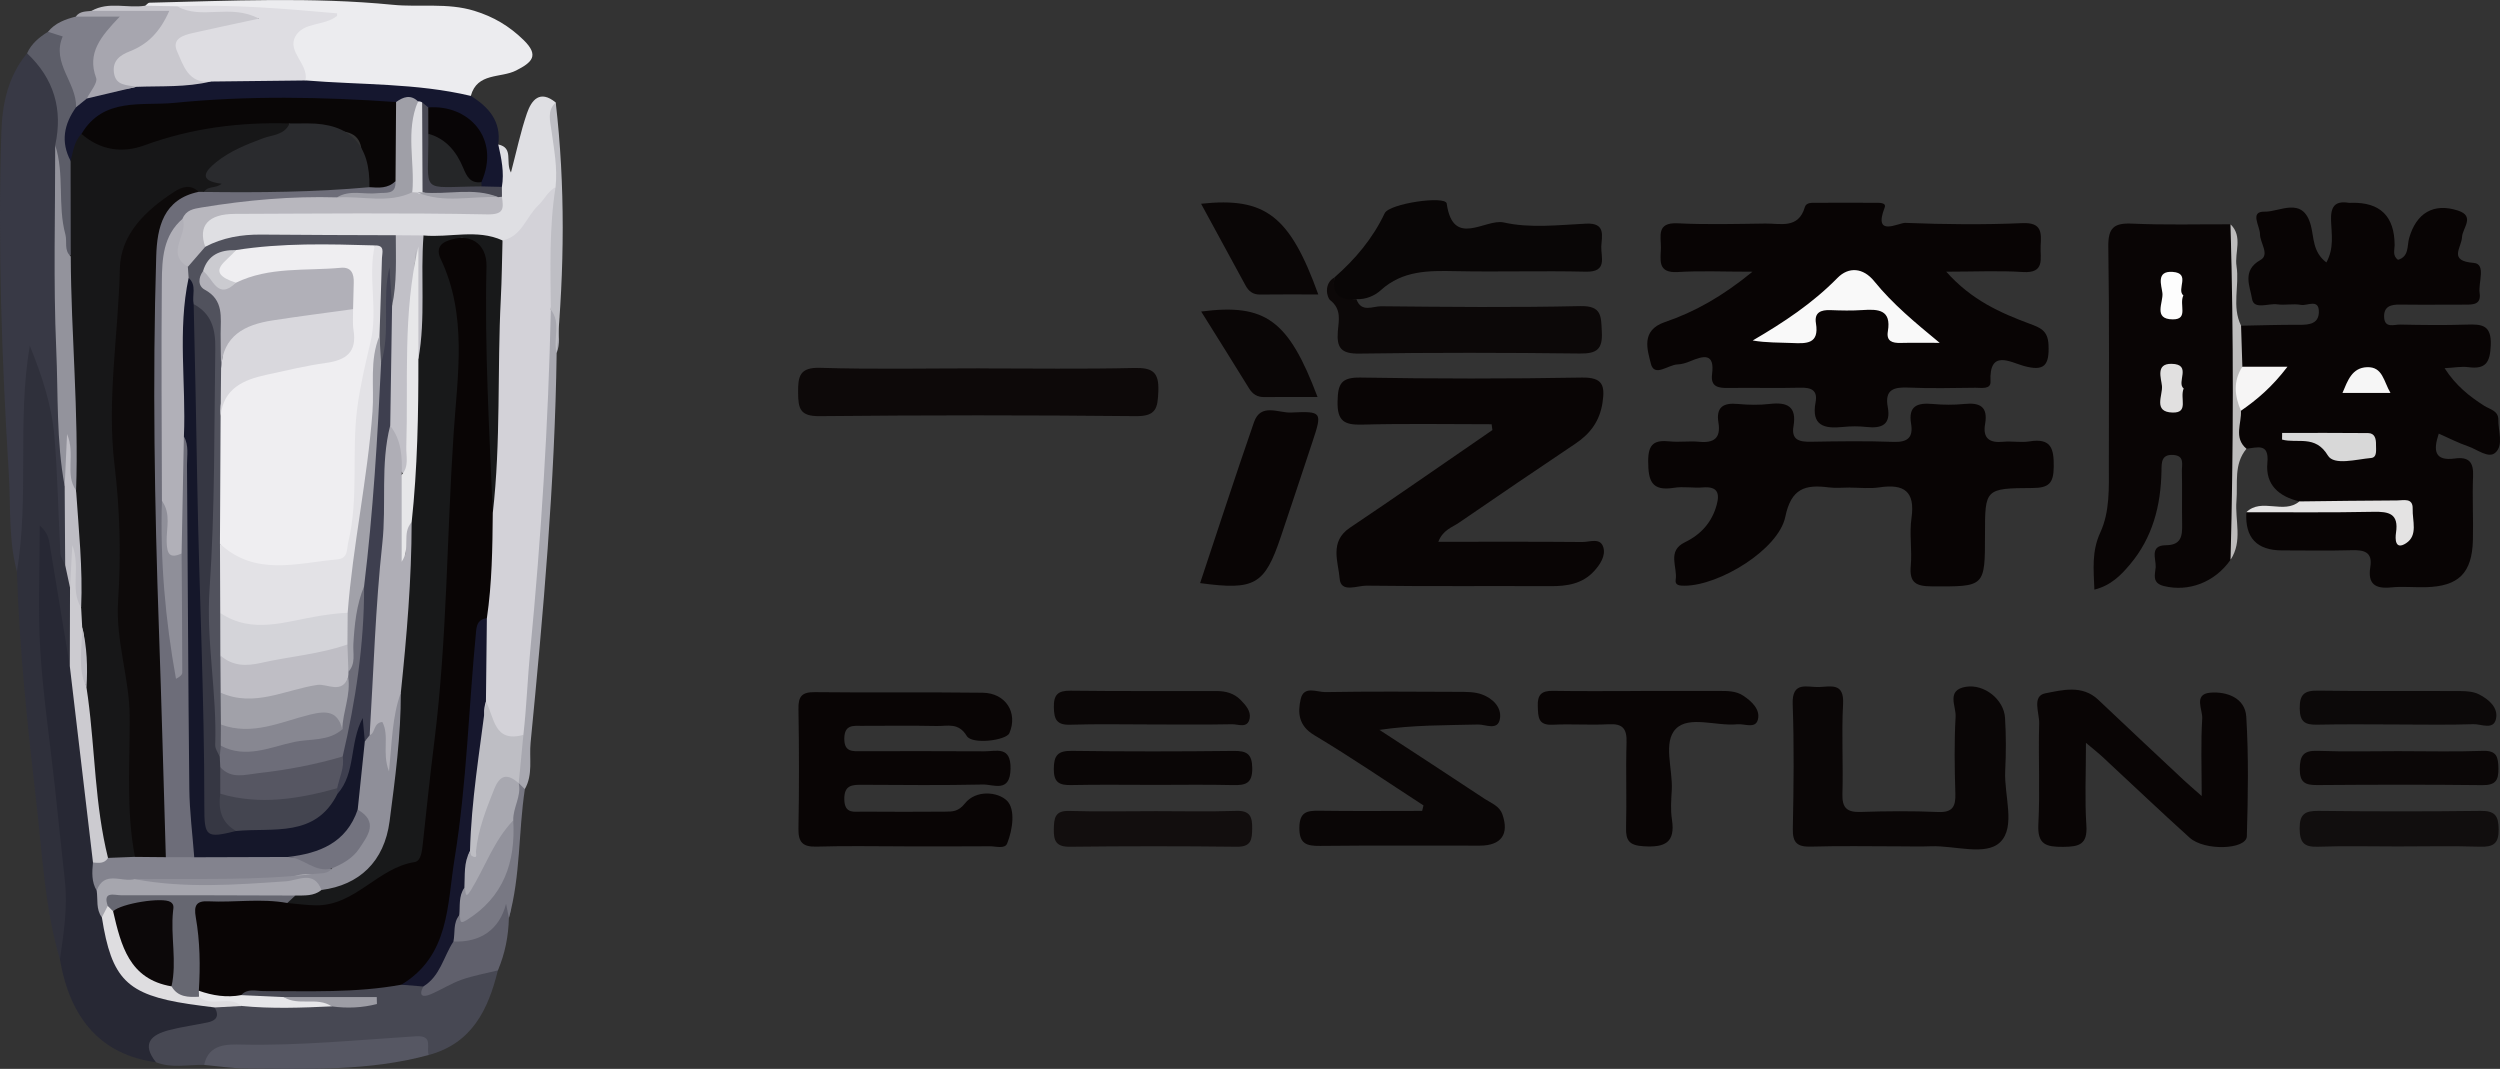 <?xml version="1.0" encoding="UTF-8"?><svg id="a" xmlns="http://www.w3.org/2000/svg" viewBox="0 0 939.32 401.61"><rect x="0" y="0" width="939.32" height="401.61" fill="#333333" stroke="none"/><defs><style>.b{fill:#dedde0;}.c{fill:#18191a;}.d{fill:#383945;}.e{fill:#bebec4;}.f{fill:#565662;}.g{fill:#878791;}.h{fill:#a8a8b0;}.i{fill:#d8d8d8;}.j{fill:#494954;}.k{fill:#0c0808;}.l{fill:#f6f6f6;}.m{fill:#080506;}.n{fill:#dedde2;}.o{fill:#15172f;}.p{fill:#9d9da5;}.q{fill:#bfbec5;}.r{fill:#e6e6e9;}.s{fill:#efeef1;}.t{fill:#e3e2e6;}.u{fill:#5c5d68;}.v{fill:#afaeb6;}.w{fill:#bebdc4;}.x{fill:#83838e;}.y{fill:#b8b7be;}.z{fill:#474853;}.aa{fill:#9f9fa7;}.ab{fill:#0a0606;}.ac{fill:#cbcbd0;}.ad{fill:#0c0809;}.ae{fill:#73737f;}.af{fill:#93939c;}.ag{fill:#d9d8dd;}.ah{fill:#444550;}.ai{fill:#15172a;}.aj{fill:#d3d2d8;}.ak{fill:#252628;}.al{fill:#16172d;}.am{fill:#2f303b;}.an{fill:#272834;}.ao{fill:#f6f5f5;}.ap{fill:#fdfdfd;}.aq{fill:#e4e3e3;}.ar{fill:#f9f9f9;}.as{fill:#787883;}.at{fill:#c1c0c7;}.au{fill:#bdbcbc;}.av{fill:#080404;}.aw{fill:#51525d;}.ax{fill:#dedee2;}.ay{fill:#2a2b2e;}.az{fill:#0d0a0a;}.ba{fill:#171718;}.bb{fill:#a7a6af;}.bc{fill:#090606;}.bd{fill:#0c0909;}.be{fill:#92929c;}.bf{fill:#0b0707;}.bg{fill:#110e0e;}.bh{fill:#ececef;}.bi{fill:#60606c;}.bj{fill:#c9c8ce;}.bk{fill:#dfdfe3;}.bl{fill:#e1e0e0;}.bm{fill:#090505;}.bn{fill:#3e3f4f;}.bo{fill:#120e0e;}.bp{fill:#cccbd0;}.bq{fill:#565763;}.br{fill:#a6a6ae;}.bs{fill:#d4d4d9;}.bt{fill:#7f7f8a;}.bu{fill:#a1a1a9;}.bv{fill:#363743;}.bw{fill:#8f8f99;}.bx{fill:#6d6d79;}.by{fill:#e7e7e9;}.bz{fill:#b1b0b8;}.ca{fill:#0d0909;}.cb{fill:#666771;}</style></defs><path class="av" d="M863.94,188.4c-7.64-1.86-12.82-6.17-12.02-14.53,.73-7.58-3.82-5.69-7.88-5.26-6.75-2.35-4.28-7.75-4.14-12.38,1.85-6.41,8.54-8.71,12.39-13.7-3.71-3.42-9.96-.48-12.1-5.89-1.17-4.99-1.98-9.93,1.84-14.26,7.32-.13,14.65-.39,21.97-.34,3.66,.03,7.16-.4,7.26-4.72,.12-5.28-4.36-2.32-6.69-2.76-2.9-.55-6.02,.2-8.96-.21-3.31-.47-8.82,2.2-9.47-2.11-.68-4.53-3.95-10.57,3.17-14.55,3.59-2.01-.15-6.38-.17-9.69-.02-3.09-4.02-8.61,1.75-8.47,5.69,.14,14.4-5.96,17.36,5.17,1.21,4.54,.64,9.98,5.84,13.91,2.96-5.37,1.92-10.7,1.75-15.68-.17-5.13,1.28-7.59,6.66-6.73,.33,.05,.67,.01,1,0q16.19-.4,16.23,15.92c0,1.82-.88,3.92,1.25,5.5,4.25-1.19,3.39-5.32,4.19-8.12,2.67-9.4,9.13-13.39,18.39-10.37,6.52,2.12,1.65,6.6,1.5,9.91-.19,4.11-5.35,8.97,4.41,9.75,4.72,.38,1.63,7.36,2.2,11.31,.67,4.59-2.81,4.36-5.88,4.36-8,0-16,.09-24-.02-3.42-.05-6.15,.63-6.01,4.66,.16,4.4,3.79,2.8,6.05,2.85,8.33,.18,16.67,.28,25,.01,5.62-.18,9.31,.06,9.02,7.69-.25,6.51-1.83,9.2-8.5,8.3-2.5-.34-5.12,.2-8.85,.39,4.22,6.55,9.29,10.55,14.86,14.11,2.12,1.36,5.38,1.84,5.33,5.26-.06,4.24,2.06,9.57-1.14,12.4-2.56,2.27-6.79-1.26-10.19-2.41-3.73-1.27-7.27-3.11-11.05-4.78-2.09,6.27-1.71,10.42,6.07,9.35,5.26-.72,7.05,1.4,6.82,6.64-.34,7.97,.14,15.97-.06,23.95-.31,12.5-5.36,17.46-17.75,17.77-4.33,.11-8.7-.36-12.99,.08-6.02,.61-8.84-1.33-7.81-7.66,.94-5.76-2.44-6.46-7.13-6.32-8.66,.25-17.33,.07-26,.07q-14.3,0-13.44-14.32c19.57-1.22,39.24-5.2,58.5,.41-1.19-3.61-5.56-2.23-9.11-2.59-9.79-.98-19.85,2.1-29.45-1.89Z"/><path class="av" d="M658.49,102.09c-11.08,0-19.6-.4-28.07,.12-7.9,.49-6.41-4.7-6.37-9.14,.04-4.35-1.74-9.56,6.28-9.17,10.97,.54,21.99,.23,32.99,.09,5.67-.07,12.38,2.11,14.81-6.17,.54-1.83,2.71-1.62,4.33-1.62,7.33-.04,14.66-.05,22,0,1.5,.01,4.43-.19,3.65,1.81-4.41,11.36,5.24,5.63,7.77,5.73,14.64,.58,29.34,.73,43.97,.1,7.43-.32,7.15,3.65,6.87,8.55-.26,4.61,1.88,10.39-6.74,9.82-8.84-.58-17.76-.13-28.73-.13,9.55,10.73,20.33,15.46,31.4,19.58,3.96,1.48,6.79,2.53,7.03,7.89,.34,7.7-1.5,10.15-9.45,7.9-4.95-1.4-12.93-6.28-12.34,5.91,.15,3.06-3.48,2.31-5.66,2.33-8.33,.08-16.68,.31-24.99-.06-5.59-.25-9.21,.61-7.95,7.35,1.22,6.55-2.2,8.09-7.95,7.45-2.96-.33-6.02-.31-8.99,0-7.01,.73-11.85-.53-10.19-9.28,.86-4.55-1.62-5.59-5.75-5.48-8.99,.23-18-.04-26.99,.1-3.8,.06-6.78-.37-6.15-5.22,1.05-8.03-3.18-6.92-8.17-4.84-1.52,.64-3.2,1.17-4.82,1.22-3.49,.11-8.74,4.98-10.02-.33-1.21-5.02-3.95-12.44,5.3-15.59,11.21-3.82,21.55-9.63,32.93-18.94Z"/><path class="bm" d="M838.08,210.33c-5.93,8.51-15.82,12.16-25.07,9.86-4.67-1.16-3.22-4.54-3.06-7.08,.19-3.07-2.43-8.2,3.84-8.25,5.88-.05,6.18-3.6,6.1-7.97-.12-6.65,.05-13.3-.09-19.95-.05-2.39,1.09-5.69-3.17-6-4.61-.33-4.45,2.91-4.5,5.96-.22,12.98-3.29,25.05-11.84,35.18-3.37,3.99-7.04,7.85-13.37,9.47-.3-7.57-1.05-14.38,2.21-21.45,3.67-7.97,3.22-16.88,3.22-25.54,0-27.27,.23-54.55-.2-81.81-.11-7.13,2.07-9.04,8.96-8.73,12.3,.56,24.65,.21,36.98,.25,.52,29.77,4.02,59.5,1.06,89.32-1.21,12.2,.9,24.54-1.05,36.75Z"/><path class="av" d="M695.13,183.18c-2.67,0-5.37,.29-8-.05-8.81-1.14-14.11,.28-16.35,11.07-2.55,12.3-24.76,25.81-37.79,25.87-1.85,0-3.74-.09-3.39-2.22,.79-4.77-3.41-10.79,3.49-14.12,5.99-2.89,10.12-7.47,11.91-14,1.24-4.5,.25-7.03-5.11-6.59-3.64,.3-7.41-.43-10.98,.15-8.45,1.36-9.62-2.73-9.64-10.02-.02-6.59,2.4-8.01,8.14-7.42,3.63,.37,7.36-.22,10.99,.14,5.56,.55,8.22-1.38,7.27-7.16-.97-5.87,1.82-7.57,7.28-7.05,3.97,.37,8.04,.45,11.99-.01,6.59-.76,10.2,.93,8.93,8.38-.9,5.24,2.31,5.91,6.6,5.83,10.33-.19,20.68-.33,31.01,.05,5.38,.2,7.42-1.76,6.57-6.85-1.12-6.69,2.39-7.91,8.04-7.4,3.97,.36,8.03,.4,11.99,0,5.9-.61,8.92,1.07,7.78,7.54-.93,5.29,1.57,7.19,6.75,6.67,3.3-.33,6.73,.38,9.98-.15,8.14-1.32,9.15,2.74,9.06,9.62-.08,6.11-1.83,7.87-7.95,7.9-17.88,.08-17.88,.36-17.88,17.39,0,19.9,0,19.66-19.9,19.57-5.91-.03-8.58-1.26-7.99-7.7,.55-5.94-.58-12.07,.27-17.94,1.46-10.11-2.8-12.96-12.09-11.56-3.59,.54-7.32,.09-10.99,.09Z"/><path class="bm" d="M560.42,159.4c-16.22,0-32.45-.29-48.66,.14-6.7,.18-9.35-1.33-9.2-8.66,.13-6.6,1.25-9.14,8.63-9.02,27.7,.47,55.42,.49,83.13,0,7.94-.14,8.75,2.98,7.79,9.43-1.02,6.81-4.52,11.59-10.06,15.32-14.67,9.86-29.31,19.76-43.87,29.78-2.58,1.78-6.03,2.69-7.77,7.18,18.43,0,36.29-.08,54.15,.08,2.7,.02,6.72-1.74,7.84,1.94,.98,3.19-1.15,6.47-3.44,8.98-4.41,4.84-10.22,5.7-16.45,5.67-23.04-.1-46.08,.11-69.11-.19-3.43-.04-9.61,2.85-10.05-2.62-.51-6.29-3.95-13.92,3.84-19.14,16.34-10.96,32.48-22.22,48.7-33.36,1.62-1.11,3.23-2.23,4.85-3.35-.1-.73-.2-1.46-.3-2.19Z"/><path class="bm" d="M339.86,318c-11,0-22.01-.24-33.01,.1-5.27,.16-6.95-1.64-6.85-6.83,.27-14.97,.25-29.95,0-44.93-.08-4.72,1.3-6.34,6.2-6.28,21,.25,42.01-.05,63.02,.22,8.7,.11,13.3,7.55,10.04,15.17-1.19,2.77-14.04,4.39-16.02,1.08-3.09-5.17-7.26-3.67-11.24-3.75-9.33-.19-18.67-.07-28.01-.06-3.32,0-6.68-.57-6.76,4.71-.08,5.28,3.19,4.82,6.57,4.82,15.34,0,30.68-.07,46.01,.04,4.52,.03,10.03-2.16,9.88,6.57-.17,9.17-6.35,5.83-10.39,5.91-15,.33-30.01,.17-45.01,.1-3.94-.02-7.18-.09-7.06,5.53,.11,5.5,3.7,4.53,6.86,4.56,10.34,.07,20.67,.09,31.01,0,2.79-.02,4.98,.03,7.45-3.09,4.12-5.2,12.41-4.41,15.81-1,3.19,3.2,2.18,10.77,.05,16.06-.86,2.15-4.28,1.02-6.53,1.04-10.67,.09-21.34,.04-32.01,.04Z"/><path class="ab" d="M713.48,318c-10.99,0-21.98-.23-32.96,.1-5.12,.15-7.02-1.3-6.91-6.68,.32-15.62,.51-31.26-.05-46.86-.32-8.85,5.53-6.25,9.93-6.42,4.37-.17,9.44-1.72,9.01,6.28-.62,11.27,.09,22.6-.25,33.89-.16,5.33,1.77,6.93,6.92,6.76,9.65-.32,19.32-.4,28.96,.02,5.55,.24,6.7-2.04,6.55-6.97-.29-9.63-.45-19.3,.1-28.9,.22-3.81-3.64-9.95,3.84-11.17,6.92-1.13,14.3,4.74,14.73,11.68,.41,6.62,.39,13.3,.06,19.93-.46,9.18,4.06,21.01-1.9,26.78-5.43,5.27-17.12,1.18-26.04,1.53-3.99,.16-7.99,.03-11.99,.03Z"/><path class="bm" d="M783.75,279.1c0,11.83-.47,21.47,.16,31.04,.47,7.12-2.65,8.01-8.7,8.05-6.37,.04-9.74-.79-9.34-8.46,.65-12.61-.06-25.29,.31-37.93,.11-3.9-2.83-10.32,2.33-11.31,6.36-1.22,13.86-3.28,19.88,2.44,10.63,10.09,21.34,20.09,32.03,30.11,1.66,1.56,3.4,3.03,6.82,6.05,0-10.92-.37-20.05,.2-29.13,.2-3.27-3.38-9.16,3.02-9.7,6.19-.52,13.1,1.96,13.53,9.04,.91,14.92,.65,29.94,.21,44.91-.15,5.01-15.85,5.63-21.49,.54-11.13-10.04-21.98-20.38-32.96-30.58-1.39-1.29-2.9-2.45-6-5.06Z"/><path class="ab" d="M534.83,302.61c-13.65-8.85-27.09-18.04-41.03-26.39-5.95-3.56-6.26-8.42-5.09-13.57,1.17-5.17,6.13-2.56,9.28-2.61,16.65-.28,33.31-.17,49.97-.09,2.97,.01,6.15-.03,8.86,.97,3.92,1.43,7.35,4.69,6.78,8.92-.66,4.93-5.43,2.31-8.24,2.38-12.15,.31-24.31,.13-37.06,2.02,13.21,8.64,26.45,17.23,39.6,25.96,2.41,1.6,5.45,2.56,6.58,5.75,2.63,7.45-.38,11.77-8.47,11.78-19.99,.04-39.98-.12-59.96,.1-5.21,.06-7.94-.78-7.84-6.96,.09-5.82,2.88-6.32,7.48-6.26,12.88,.19,25.77,.06,38.65,.06,.17-.69,.34-1.39,.51-2.08Z"/><path class="d" d="M6.36,214.76c-3.2-11.98-2.3-24.36-3.04-36.52C.7,135.43-.86,92.57,.51,49.66c.34-10.76,2.53-21.03,9.66-29.64,8.3,2.99,15.54,15.63,14.2,25.49-.49,3.63-1.01,7.22-.94,10.9-.76,39.31,1.17,78.56,2.04,117.83,.06,2.69,.36,5.31,1.25,7.86,.43,9.92,2.52,19.92-1.29,29.65-6.95,1.02-5.12-4.71-5.34-7.79-.58-8.29-1.87-16.59-1.95-24.82-.14-14.47-2.94-28.38-6.53-41.98-.03,17.72,.24,35.74-.14,53.75-.17,8.18,.16,16.68-5.1,23.86Z"/><path class="an" d="M58.6,399.11c-20.04-2.7-32.19-15.72-36.07-38.64-.72-34.82-6.46-69.21-9.17-103.86-1.14-14.59-2.02-29.14-1.8-43.76,.03-1.99-.09-4,.09-5.98,.36-3.88-.41-9.83,3.86-10.25,4.63-.46,4.53,5.32,5.27,9.23,2.73,14.59,6.7,28.96,7.92,43.82,4.3,11.45,2.64,23.66,4.21,35.47,1.65,12.45,3.08,24.98,4.41,37.49,.27,3.72-.24,7.52,1.02,11.16,.86,3.45,.85,7.08,2.06,10.47,2.84,13.34,6.77,25.91,22.6,29.1,5.81,1.17,11.72,1.82,17.39,3.66,4.13,3.24,3.22,6.17-.81,8.5-3.2,1.85-6.88,2.63-10.49,2.99-6.6,.66-10.1,4.01-10.49,10.61Z"/><path class="bh" d="M54.58,2.16c.53-.4,1.04-1.13,1.58-1.14,30.48-.72,61.01-2.21,91.42,.78,10.19,1,20.47-.85,30.62,2.26,7.25,2.22,13.14,5.73,18.5,10.95,6.04,5.89,3.19,8.43-2.79,11.48-5.78,2.94-14.62,.68-17.02,9.56-.96,.99-2.19,1.85-3.48,1.59-19.16-3.83-39.01-.96-58.03-6.03-2.08-1.29-3.05-3.42-4.07-5.51-6.01-12.37-3.45-17.07,10.32-19.24-18.38-.18-36.88-2.96-55.52-1.72-4.01-.36-8.38,.66-11.53-2.98Z"/><path class="ca" d="M368.23,138.42c19.32,0,38.65,.29,57.96-.16,6.87-.16,9.32,1.55,9.03,8.74-.25,6.22-.69,9.44-8.43,9.36-39.64-.41-79.29-.39-118.93,0-7.29,.07-7.94-2.89-7.99-8.77-.06-6.22,.53-9.63,8.4-9.39,19.97,.61,39.97,.2,59.96,.2Z"/><path class="z" d="M58.6,399.11c-5.55-7.01-1.8-10.35,5.01-12.09,4.74-1.21,9.61-1.88,14.41-2.87,3.31-.68,4.49-2.48,2.62-5.63,2.84-3.47,6.63-2.79,10.35-2.36,10.62,.21,21.25,.04,31.85,.09,2.8-.02,5.62,.03,8.44-.02-8.62,.01-17.25,0-25.89,0-5.01-.66-10.41,1.62-14.99-2.07,2.44-6.22,8.07-4.75,12.69-4.88,15.27-.42,30.58,.62,45.76-1.85,2.74-.02,5.48,.13,8.11,1.01,2.91,2.64,5.79,1.87,8.87,.11,5.69-3.26,12.35-4.14,18.09-7.49,4.15-2.41,4.1,.53,3.14,3.53-3.6,14.71-9.69,27.4-25.97,31.8-3.54-3.79-7.97-3.7-12.77-3.53-18.26,.64-36.44,2.99-54.77,2.31-5.97-.22-11.94,.97-16.87,4.95-6.04-.17-12.18,1.37-18.09-1.02Z"/><path class="am" d="M26.23,250.3c-2.51-15.18-5.05-30.36-7.52-45.54-.38-2.31-.71-4.56-3.78-7.32,0,16.28-.73,31.54,.19,46.7,1.05,17.11,3.61,34.13,5.47,51.2,1.29,11.81,2.45,23.64,3.77,35.45,1.12,10.01-.42,19.84-1.84,29.69-5.66-19.16-6.58-39.05-8.84-58.71-3.33-28.92-6.4-57.87-7.33-87,4.68-28.06,.04-56.68,4.84-84.89,4.56,11.21,8.28,22.47,9.26,34.25,1.22,14.54,1.44,29.15,2.24,43.73,.08,1.51,1.16,2.97,1.77,4.46,3.01,2.48,3.24,6.23,4.38,9.57-.29,9.53,3.38,19.43-2.63,28.43Z"/><path class="bc" d="M501.37,104.26c7.83-6.85,14.4-14.63,18.89-24.13,1.75-3.7,22.87-6.72,23.31-3.66,2.39,16.92,14.52,5.55,21.46,7.12,9.83,2.23,20.57,.95,30.88,.44,7.5-.37,5.93,4.55,5.74,8.52-.19,4.02,2.52,9.73-5.84,9.53-16.33-.39-32.68,.14-49.02-.2-10.09-.21-19.78-.27-27.96,7.14-2.3,2.09-5.64,3.56-9.18,3.38-9.18,1.99-9.53,1.65-8.28-8.14Z"/><path class="k" d="M501.37,104.26c-.96,6.48,2.18,8.82,8.28,8.14,1.79,5.19,6.2,2.64,9.26,2.67,24.94,.25,49.89,.5,74.82-.06,8.17-.18,7.82,3.8,8.12,9.63,.35,6.64-1.89,8.27-8.32,8.19-27.6-.34-55.21-.38-82.8,.03-6.8,.1-8.56-2.09-8.07-8.38,.3-3.92,1.53-8.23-2.88-11.7-1.27-1-2.47-6.28,1.59-8.51Z"/><path class="bm" d="M616.48,259.61c9.66,0,19.33-.01,28.99,0,3.33,0,6.74-.13,9.65,1.86,3.13,2.13,6.29,5.1,5.39,8.83-.89,3.68-5.08,1.55-7.78,1.83-7.86,.8-18.07-3.35-23.05,1.7-4.96,5.03-1.1,15.18-1.55,23.08-.21,3.65-.5,7.39,.06,10.96,1.37,8.81-2.7,10.58-10.62,10.1-5.41-.33-6.75-2.1-6.61-7.08,.28-10.64-.15-21.29,.18-31.92,.16-5.16-1.41-7.15-6.75-6.85-6.98,.39-14-.18-20.98,.18-5.59,.29-5.46-2.94-5.62-6.92-.18-4.35,1.39-5.89,5.71-5.81,10.99,.19,21.99,.06,32.99,.06Z"/><path class="bk" d="M187.21,54.28c5.9,1.25,2.56,6.59,4.77,10.55,2.08-7.89,3.6-15.21,6-22.24,1.72-5.01,4.86-8.97,10.82-4.08-1.53,10.21,2.38,20.22,1.05,30.42-5.52,9.5-9.5,20.51-22.35,22.9-9.54-1.54-19.15-.41-28.72-.7-3.55-.09-7.09,.17-10.64,.02-23.78,.51-47.65-1.81-71.29,2.56-4.48-5.85-3.63-10.18,2.72-13.94,3.92-2.32,8.27-2.15,12.58-2.21,27.87-.38,55.75-.05,83.62-.26,3.36-.03,7.45,1.68,9.87-2.48,.37-1.58,.45-3.19,.48-4.81,.92-5.21-2.42-10.71,1.1-15.74Z"/><path class="bm" d="M450.91,219.1c6.75-20.26,13.3-40.43,20.25-60.47,2.55-7.34,9.23-3.4,13.91-3.63,11.73-.56,11.76-.17,8.11,10.85-3.98,11.98-7.93,23.97-11.97,35.93-6.05,17.94-9.74,20.1-30.29,17.31Z"/><path class="o" d="M187.21,54.28c1.19,5.25,2.3,10.52,1.36,15.95-2.11,2.13-4.52,2.31-7.13,1.08-.81-.62-1.32-1.44-1.55-2.43,1.12-18.9-.99-22.09-17.71-26.68-1.31-.39-2.57-.93-3.83-1.47-.87-.29-1.72-.61-2.58-.89-3.42-1.06-6.53,.83-9.82,1.02-9.68,.85-19.25-.86-28.83-1.12-23.91-.65-47.77,1.14-71.53,4-4.87,.59-8.57,3.39-11.78,6.91-3.36,2.79-3.29,8.22-7.78,10.13-6.89-7.11-2.92-13.96,.49-20.83,1.83-2.11,3.93-3.9,6.4-5.23,6.02-3,12.85-2.65,19.15-4.56,9.14-1.9,18.62,.82,27.69-2.13,11.74-.28,23.66-3.32,35.03,2.19,20.73,1.71,41.69,.95,62.12,5.82,6.77,4.2,11.47,9.57,10.31,18.23Z"/><path class="bo" d="M433.62,304.77c10.3,0,20.6,.24,30.89-.1,5.24-.17,6.04,2.34,5.97,6.64-.07,4.06-.28,6.9-5.75,6.84-20.92-.25-41.86-.24-62.78,0-5.17,.06-6.09-2.26-6-6.61,.08-4.08,.35-7.02,5.78-6.85,10.62,.32,21.26,.09,31.89,.09Z"/><path class="bg" d="M900.84,318.04c-9.99,0-19.99-.25-29.96,.1-5.29,.19-6.79-1.65-6.84-6.82-.05-5.43,2-6.7,7.04-6.65,20.31,.23,40.62,.26,60.93,0,5.34-.07,6.75,1.76,6.81,6.87,.07,5.43-1.97,6.75-7.01,6.59-10.31-.32-20.64-.1-30.96-.09Z"/><path class="bf" d="M901.83,282.23c10.33,0,20.67,.27,30.98-.11,5.28-.2,5.83,2.23,5.92,6.54,.09,4.61-1.13,6.4-6.09,6.34-20.66-.24-41.32-.18-61.97-.03-4.44,.03-6.6-.86-6.58-6,.02-5.13,1.39-7.05,6.76-6.86,10.32,.38,20.65,.11,30.98,.11Z"/><path class="ab" d="M433.37,294.9c-10.29,0-20.59-.15-30.87,.07-4.46,.09-6.59-.93-6.56-6.02,.02-5.1,1.46-6.9,6.79-6.83,20.25,.28,40.5,.25,60.75,.02,4.98-.06,6.98,1.12,7.03,6.54,.05,5.75-2.57,6.41-7.26,6.3-9.95-.24-19.92-.07-29.88-.07Z"/><path class="ab" d="M451.28,76.55c24.21-2.59,33.35,4.51,44.04,34.09-7.52,0-14.69-.07-21.86,.03-2.7,.04-4.3-1.24-5.5-3.45-5.49-10.12-11.01-20.24-16.69-30.68Z"/><path class="bf" d="M432.99,272.2c-10.31,0-20.62-.23-30.91,.1-5.07,.16-6.03-2.05-6.12-6.49-.1-4.77,1.49-6.36,6.29-6.3,18.28,.23,36.57,.1,54.85,.13,3.42,0,6.59,.83,9.08,3.39,1.89,1.94,3.88,4.17,3.35,6.91-.76,3.89-4.32,2.13-6.61,2.18-9.97,.2-19.94,.09-29.92,.08Z"/><path class="bd" d="M901.49,272.21c-10.29,0-20.58-.16-30.87,.07-4.49,.1-6.48-1-6.55-6.01-.07-5.24,1.59-6.86,6.79-6.78,17.92,.26,35.84,.07,53.77,.17,2.28,.01,4.81,.22,6.78,1.22,3.65,1.84,7.29,4.95,6.42,9.15-.91,4.43-5.57,1.97-8.47,2.07-9.28,.32-18.58,.12-27.88,.12Z"/><path class="ab" d="M495.04,149.17c-6.9,0-13.48-.04-20.06,.02-2.6,.02-4.33-1.09-5.69-3.29-5.87-9.53-11.82-19-17.97-28.85,24.23-3.13,32.84,3.26,43.72,32.12Z"/><path class="bq" d="M76.69,400.13c1.72-8.04,8.79-7.76,14.2-7.65,21.89,.46,43.62-1.76,65.4-3.12,6.77-.42,3.7,4.39,4.81,7.03-22.55,6.15-45.64,5.23-68.65,5.07-5.25-.04-10.5-.87-15.75-1.34Z"/><path class="bj" d="M79.22,30.62c-9.24,2.26-18.69,1.64-28.07,2.01-4.25,1.32-8.06,.95-9.75-3.76-1.54-4.28,.39-7.73,3.88-10.27,4.49-3.26,9.78-5.49,13.38-10.87-8.04-2.52-17.07,2.17-24.26-3.65,6.44-3.66,13.51-.85,20.19-1.94,4.02,.08,8.05,.15,12.07,.23,7.84,2.17,15.86,.35,23.76,1.02,2.43,.21,6.09-1.28,6.69,2.41,.66,4.05-3.26,4.43-6.01,5.26-4.15,1.25-8.5,1.75-12.7,2.79-2.87,.71-6.46,.97-7.47,4.2-1.12,3.58,1.32,6.31,3.86,8.61,1.47,1.33,3.43,2.09,4.44,3.94Z"/><path class="h" d="M209.15,132.61c-.68,48.98-5.02,97.72-9.79,146.43-.57,5.83,.98,11.97-2.18,17.48-1.81-.45-2.95-1.66-3.74-3.27-2.35-6.32,1.32-12.46,.56-18.75,4.24-49.5,8.11-99.02,9.92-148.68,.12-3.32,.25-6.66,2.6-9.39,5.11-.35,3.16,3.62,3.26,5.85,.15,3.42,.76,6.96-.63,10.33Z"/><path class="bb" d="M34.39,4.09h29.21c-3.48,7.91-8.09,12.56-14.85,15.2-3.51,1.37-6.56,3.42-5.94,8.02,.68,5.06,4.94,4.51,8.34,5.32-6.18,1.46-12.35,2.92-18.53,4.38,.11-7.09-.57-14.31,1.84-21.11,1.19-3.35,3.49-6.3,7.27-7.44-4.5,.02-9.36,1.73-13.25-2.23,1.47-2.08,3.78-1.88,5.91-2.14Z"/><path class="u" d="M28.58,40.29c-4.53,6.34-5.86,13-2.04,20.18,5.5,11.58,4,23.35,.96,35.16-6.68,1.51-4.3-3.85-4.77-6.62-1.95-11.4-.05-23.04-1.98-34.46,2.93-13.48-.48-25.02-10.58-34.53,1.64-3.64,4.57-6.04,7.87-8.08,2.53-.74,7.05-1.6,6.77,.97-1.03,9.58,7.91,17.6,3.78,27.37Z"/><path class="bt" d="M28.58,40.29c.28-9.23-9.35-16.6-5.02-26.59-1.84-.58-3.68-1.16-5.53-1.75,2.69-3.34,6.48-4.69,10.45-5.72,4.81,0,9.61,0,16.53,0-7.2,7.53-12.35,13.68-8.9,23.01,.7,1.91-2.23,5.15-3.48,7.78-1.35,1.09-2.7,2.18-4.04,3.27Z"/><path class="bi" d="M187.07,364.6c-4.56,1.14-9.23,1.95-13.63,3.5-3.99,1.41-7.63,3.78-11.54,5.44-2.79,1.19-4.81,.95-2.88-2.88,2.73-6.49,5.26-13.1,11.25-17.51,6.87-2.9,14.82-4.33,17.38-13.03,.39-1.33,1.95-2.47,2.99-1.65,2.17,1.7,1.15,4.16,.57,6.37-.16,6.84-1.45,13.45-4.14,19.76Z"/><path class="as" d="M191.21,344.84c-.31-1.54-.63-3.07-1.07-5.28-2.44,9.69-9.64,14.63-19.78,14.19-2.27-3.44-2.3-6.7,.79-9.69,7.89-3.97,14.93-8.92,17.12-18.12,1.38-5.79,2.48-11.71,2.17-17.75,.42-4.49,1.19-8.88,3.34-12.92,.37-.34,.75-.67,1.13-1.01,.76,.75,1.53,1.5,2.29,2.25-2.43,16.05-1.59,32.51-5.98,48.32Z"/><path class="au" d="M838.08,210.33c1.1-42.02,1.17-84.05-.01-126.07,4.77,4.68,1.44,10.54,2.26,15.79,1.14,7.38-1.85,15.1,1.7,22.32,.16,5.14,.33,10.27,.49,15.41,.31,5.53,.3,11.05-.53,16.55,.27,4.82-2.81,10.12,2.06,14.28-4.84,5.86-3.2,12.88-3.75,19.58-.61,7.38,2.41,15.16-2.22,22.14Z"/><path class="e" d="M209.15,132.61c-1.4-5.33,1.76-11.27-2.19-16.25-5.27-15.58-5.11-30.96,1.78-46.07,.78-7.29-.6-14.38-1.59-21.55-.46-3.32-1.63-7.29,1.65-10.23,3.63,31.36,3.26,62.73,.35,94.1Z"/><path class="aq" d="M863.94,188.4c12.25-.14,24.5-.33,36.75-.37,2.37,0,5.96-1.12,5.82,3.17-.15,4.44,2.09,9.96-2.5,12.92-4.17,2.69-4.1-1.71-3.76-3.98,1.07-7.13-2.61-7.97-8.53-7.84-15.9,.33-31.81,.14-47.72,.16,5.78-5.58,14.03,.92,19.94-4.06Z"/><path class="i" d="M857.46,162.67c10.77,0,21.53-.07,32.3,.05,2.56,.03,3.01,2.2,2.97,4.3-.04,1.91,.55,4.85-1.85,5.06-5.57,.49-13.93,2.9-16.23-.93-4.74-7.9-11.46-4.41-17.22-5.99,0-.83,.02-1.67,.03-2.5Z"/><path class="ao" d="M841.99,154.33c-2.42-5.6-2.97-11.14,.53-16.55h16.95c-5.79,7.6-11.38,12.33-17.48,16.55Z"/><path class="l" d="M898.16,147.64h-18.03c1.96-4.62,3.56-9.47,9.23-9.68,5.92-.22,6.23,5.35,8.81,9.68Z"/><path class="ar" d="M728.78,128.82c-4.88,0-9.77-.09-14.64,.03-3.14,.08-5.45-.62-4.82-4.35,1.38-8.2-3.64-8.4-9.54-8-3.99,.27-8.01,.18-12.01,.02-3.6-.14-6.15,.87-5.47,4.94,1.3,7.83-3.55,7.66-8.94,7.42-4.84-.22-9.7-.05-14.82-.95,11.66-6.79,22.52-14,31.85-23.51,4.21-4.29,9.66-3.87,13.8,1.24,6.99,8.62,15.41,15.57,24.61,23.16Z"/><path class="ap" d="M820.36,110.99c-1.71,3.42,2.08,9.05-3.98,9.01-7.53-.05-3.49-6.44-3.9-9.9-.33-2.85-2.51-8.39,3.85-7.94,6.97,.49,1.29,6.61,4.02,8.84Z"/><path class="bl" d="M820.47,145.97c-1.55,3.6,2.07,9.19-4.16,9.04-7.44-.18-3.67-6.46-4-9.98-.28-2.95-2.46-8.43,3.6-8.33,7.84,.13,1.68,7.02,4.56,9.27Z"/><path class="af" d="M20.74,54.55c3.57,10.92,.84,22.56,3.83,33.57,.73,2.71-.62,5.94,2.03,8.22,1.61,1.36,2.54,3.2,2.61,5.18,.93,25.71,4.14,51.35,2.13,77.14-.13,1.66-.74,3.21-1.57,4.65-2.17,2.25-3.64,1.07-3.86-1.29-.46-5.11-.51-10.26,.12-15.85-1.56,5.66,1.29,11.48-1.73,16.49-3.17-17.02-2.41-34.32-3.17-51.46-1.12-25.51-.35-51.1-.39-76.65Z"/><path class="w" d="M24.3,182.66c.28-6.09,.55-12.18,.89-19.58,3.27,7.7-.93,15.09,3.41,21.23,6.09,14.13,6.83,28.61,2.89,43.39-2.71,1.79-3.55-.02-3.68-2.19-.33-5.53-.1-11.06-.15-15.76-1.25,2.95,1.55,7.51-1.34,11.11-.61-2.85-1.22-5.7-1.83-8.55-.06-9.88-.12-19.76-.19-29.64Z"/><path class="x" d="M36.33,334.63c-1.99-3.32-1.75-6.94-1.4-10.57,1.94-1.82,4.22-2.99,6.79-3.64,3.15-.79,6.36-.83,9.58-.87,3.9-.19,7.8-.1,11.7-.08,3.49-.28,6.98-.05,10.48-.05,11.44-.31,22.87-.3,34.31-.03,6.34,1.41,12.74,2.71,17.33,7.96-1.91,3.57-5.42,3.28-8.7,3.67-21.22,2.51-42.53,2.14-63.81,2.07-5.44,.21-10.99-.49-16.27,1.56Z"/><path class="bp" d="M40.59,322.36c-1.38,2.22-3.54,1.88-5.65,1.71-2.9-24.59-5.81-49.18-8.71-73.77,.03-9.82,.05-19.63,.08-29.45,.26-4.85,.52-9.69,.86-16.06,3.25,8.63-.99,16.62,3.32,23.5,2.55,2.12,2.72,5.09,2.95,8.05,.25,7.39-1.08,14.87,1.38,22.13,2.93,21.2,6.65,42.34,5.77,63.88Z"/><path class="br" d="M36.33,334.63c2.84-7.76,9.5-2.97,14.28-4.33,18.67,1.38,37.3,1.78,56.01-.25,4.87-.53,11.76-5.01,15.04,3.4-1.9,5.13-6.39,5.21-10.76,5.54-19.15,.04-38.32,.04-57.48,.08-3.55,0-7.32-.89-10.51,1.57-1.46,1.44-2.61,3.24-4.64,4.03-2.28-3.03-1.44-6.66-1.94-10.04Z"/><path class="b" d="M38.27,344.67c.74-1.42,1.47-2.84,2.21-4.26,1.55,.13,2.66,.95,3.48,2.21,4.2,11.07,7.23,23.08,21.16,26.41,3.32,2.03,7.04,2.92,10.8,3.71,4.63,2.56,11.89-2.2,14.77,5.24-3.34,.18-6.69,.36-10.03,.55-3.28-.43-6.56-.8-9.83-1.3-23.14-3.54-28.89-9.3-32.55-32.55Z"/><path class="n" d="M79.22,30.62c-8.42,.96-10.31-6.02-12.69-11.34-2.11-4.71,2.32-6.07,5.96-6.89,7.68-1.74,15.38-3.35,24.81-5.39-10.79-5.74-21.62,.56-30.65-4.61,20.08-.87,40.04,.85,60,2.62-.03,.4,.09,.89-.09,1.03-4.68,3.77-12.62,2.16-15.61,7.69-3.11,5.75,5.08,10.31,3.82,16.5-11.85,.13-23.71,.26-35.56,.4Z"/><path class="bm" d="M150.79,369.98c-17.14,3.14-34.45,2.38-51.73,2.4-2.88,0-6.04-1.15-8.46,1.52-6.08,2.52-11.78,2.07-16.98-2.21-3.67-9.27-1.38-19.1-2.62-28.61-.53-4.04,1.94-5.99,6.13-5.8,10.64,.47,21.32-.9,31.93,.85,11.65,.12,22.46-2.13,30.95-10.95,.69-.72,1.49-1.57,2.42-1.72,14.3-2.3,14.19-13.63,15.47-24.24,4.7-39.04,6.25-78.27,8.26-117.5,.92-17.93,.69-35.95,2.93-53.82,.64-5.08-.04-9.95-1.54-14.78-1.38-4.45-3.2-8.84-3.8-13.45-.63-4.87-3.69-11.74,5.08-12.15,14.99-.71,15.96-.9,16.93,9.91,.09,.99,.09,2,.05,3-1.17,29.97,1.18,59.86,2.04,89.78-.73,13.25,2.35,26.81-3.12,39.68-4.28,6.39-4.57,13.9-4.76,21.03-.74,27.9-4.4,55.47-8.4,83.01-.95,6.54-2.65,12.96-4.91,19.17-2.75,7.54-7.33,13.39-15.88,14.9Z"/><path class="al" d="M150.79,369.98c18.15-10.92,17.18-29.98,20-47.3,4.62-28.38,5.31-57.16,8.11-85.72,.27-2.71,1.19-4.4,4.03-4.68,5.6,10.01,2.5,20.65,2.25,31.08-2.15,18.52-4.47,37.02-6.1,55.6-1.77,4.72-1.22,9.82-2.25,14.66-1.4,3.41-.84,7.65-4.25,10.24-2.42,2.93-1.52,6.6-2.22,9.9-3.72,5.67-4.93,13.02-11.34,16.9-2.74-.22-5.48-.45-8.22-.68Z"/><path class="r" d="M74.71,372.25c5.16,1.83,10.43,2.65,15.89,1.65,5.33,.24,10.66,.49,15.99,.73,4.74,1.36,9.59,.3,14.38,.66,1.83,.14,4.09-.22,3.68,2.83-11.32,.53-22.65,.96-33.96-.16-4.64-4.17-11.27,.73-15.91-3.47-.6-.48-.81-.98-.63-1.49,.18-.51,.37-.77,.56-.77Z"/><path class="p" d="M124.65,378.13c-5.52-3.73-12.49,0-18.05-3.5,11.65,0,23.31,0,34.96,0,.02,.87,.04,1.74,.06,2.61-5.52,1.42-11.18,1.68-16.96,.89Z"/><path class="c" d="M185.15,192.77c-1.28-30.86-3.1-61.7-2.36-92.62,.21-8.94-6.62-13.02-15.01-9.51-3.43,1.44-3.4,4.17-2.25,6.56,10.16,21.2,6.38,43.73,4.92,65.51-2.58,38.62-2.44,77.4-7.26,115.92-1.6,12.75-2.94,25.59-4.33,38.4-.3,2.79-.67,6.5-3.07,6.87-13.85,2.15-22.28,16.37-36.96,16.26-3.63-.03-7.26-.57-10.89-.88,.56-1.4,1.68-2.2,3.01-2.79,3.42-.08,6.94,.3,9.85-2.12,3.65-4.09,9.53-4.75,13.31-8.66,4.75-4.91,8.45-10.62,9.27-17.33,2-16.45,5.01-32.82,4.53-49.51,1.52-20.94,4.03-41.81,4.09-62.84,3.2-20.41,1.2-41.04,2.65-61.52,2.76-10.95,.78-22.1,1.39-33.14,.25-4.49-.75-9.27,3.08-12.9,9.88,.92,20.03-2.54,29.69,1.86,5.73,8.47,3.78,18.16,2.95,27.05-1.98,21.17-1.32,42.34-1.81,63.5-.1,4.36,.94,9.61-4.8,11.9Z"/><path class="aj" d="M185.15,192.77c3.09-26.78,1.64-53.72,3.02-80.56,.38-7.29,.44-14.59,.64-21.88,7.26-1.46,8.83-8.83,13.38-13.11,2.25-2.12,3.6-5.3,6.55-6.93-2.44,15.29-1.9,30.69-1.78,46.07-.95,42.78-3.61,85.45-7.73,128.05-1.02,10.52-1.37,21.16-2.58,31.7-2.32,2.64-5.18,4.86-8.29,1.9-3.98-3.77-8.06-7.92-5.78-14.38,.12-10.45,.23-20.9,.35-31.34,1.93-13.1,2.1-26.31,2.22-39.51Z"/><path class="aw" d="M77.11,92.73c6.59-3.47,13.64-4.66,21.04-4.59,16.85,.17,33.7,.17,50.55,.24,4.49,8.91,5.27,17.71-.83,26.28-4.15-3.77-1.41-8.1-1.54-13.92-.83,6.68,.05,11.57,.46,16.63,.53,6.5,4.38,14.35-4.02,19.21-2.86-2.75-2.55-6.36-2.73-9.83,.15-9.26-.31-18.55,.34-27.82,.12-1.72,.28-3.34-2.02-3.73-15.72,.45-31.4-.59-47.03,.73-5.17,.91-11.09,.59-12.41,7.7,8.31,10.84,6.15,23.59,6.72,35.85-.04,5.86-.41,11.72,.16,17.57-.06,15.59,.34,31.18-.17,46.76,.03,8.61,.31,17.23,.14,25.85-.49,5.38,.18,10.77-.07,16.16-.4,4.66,.14,9.33-.06,14-.31,4.04,.1,8.09-.06,12.14-.26,2.95,.09,5.96-.67,8.88-.61,1.75-1.17,3.55-3.49,3.7-2.68-1.51-3.28-4.15-3.3-6.84-.26-27.15-3.7-54.13-.93-81.5,2.27-22.39,.64-45.17,.18-67.78-.09-4.48-1.67-8.44-4.8-11.71-2.45-3.32-2.21-7.44-3.3-11.17-.37-1.56-.48-3.13-.31-4.73,.98-4.43,3.63-7.2,8.15-8.09Z"/><path class="y" d="M77.11,92.73c-2.18,2.51-4.36,5.03-6.53,7.54-5.55-.02-6.13-3.95-5.75-7.94,.36-3.8,1.05-7.63,2.43-11.27,3.48-6,9.73-6.54,15.51-7.17,14.41-1.56,28.86-3.14,43.4-2.36,9.19-.17,18.41,.69,27.58-.71,1.14-.14,2.28-.11,3.42,0,9.4,1.56,18.99,.17,28.4,1.72,1.11,.25,2.12,.71,3.03,1.38,.55,4.27,1.04,6.77-5.65,6.63-31.57-.62-63.16-.29-94.74-.18-10.01,.03-13.87,4.5-11.1,12.35Z"/><path class="at" d="M147.29,115.02c1.91-8.8,1.42-17.73,1.42-26.63,3.47,.03,6.95,.05,10.42,.08-1.21,15.44,.85,31.01-1.92,46.39-4.12-4.54-2.02-10.09-2.29-15.19-.47-8.65,.82-17.22,1.45-25.79-2.48,22.8-1.08,45.71-1.65,68.56-.14,5.36,2.27,11.32-2.45,16.06-6.63-4.7-4.31-13.13-7.99-19.06-.99-14.94,1.14-29.67,3.02-44.41Z"/><path class="j" d="M188.6,73.93c-.45,.05-.91,.1-1.36,.15-9.56-2.47-19.55,1.14-29.07-2.03-3.12-11.24-3.75-22.44,.44-33.58,.77,.63,1.54,1.26,2.3,1.89,2.44,2.82,2.83,6.2,2.73,9.72,.02,1.63,.24,3.28,.07,4.9-.87,8.12,1.09,13.67,10.89,12.77,2.33-.21,4.5,.8,6.35,2.29,2.54,.06,5.08,.12,7.62,.18,.01,1.24,.02,2.47,.03,3.71Z"/><path class="ba" d="M30.88,235.64c-.13-2.45-.26-4.89-.39-7.34,.65-14.72-.93-29.34-1.9-43.99,1.04-29.36-1.89-58.63-2-87.97-.02-11.96-.04-23.92-.06-35.88,.97-3.54,1.32-7.33,4.08-10.15,19.18,7.13,36.37-4.91,54.75-5.76,7.31-.34,14.54-1.89,21.79,.18,4.54,4.5,.04,6.2-2.82,7.63-4.97,2.49-10.6,3.66-15.32,6.69-3.17,2.03-7.83,2.54-5.17,9.32,1.92,4.89-4.93,4.1-8.2,5.38-1.08,.09-2.13,.05-3.2-.06-12.67,2.57-23.96,15.57-24.52,30.14-1.17,30.48-4.84,61,.06,91.47,1.4,8.68-.68,17.23-.38,25.85,1.02,30.14,5.56,60.11,4.68,90.35-.1,3.59,1.25,7.29-1.59,10.44-3.37,.13-6.74,.27-10.11,.4-4.92-19.75-4.85-40.12-7.52-60.15-.18-1.32-.38-2.63-.57-3.94-2.23-7.42,.52-15.2-1.62-22.62Z"/><path class="bc" d="M108.8,46.39c-18.66-.56-36.84,1.73-54.5,8.2-8.42,3.08-16.64,1.85-23.68-4.27,8.2-13.91,22.74-10.46,34.89-11.67,27.69-2.77,55.53-2.25,83.31-.31,5.24,9.67,3.2,19.68,1.37,29.68-2.98,4.43-6.93,5.06-11.57,2.93-3.08-3.54-2.88-7.94-2.72-12.12,.3-7.34-3.23-9.68-10.15-9.64-5.72,.03-11.89,1.56-16.96-2.8Z"/><path class="m" d="M160.93,50.26c0-3.3-.01-6.6-.02-9.9,15.07-1.17,27.3,11.58,19.95,28.1-3.57,1.77-6.54,.97-8.13-2.62-2.72-6.16-7.79-10.45-11.8-15.58Z"/><path class="aa" d="M148.61,68.08c.07-9.91,.14-19.83,.21-29.74,2.69-1.93,5.42-2.96,8.25-.24-1.5,11.33,2.02,22.97-2.15,34.13-9.16,4.38-18.84,1.31-28.27,1.96,1.93-5.89,6.41-4.31,10.6-3.63,4.11,.67,8.55,2.78,11.36-2.48Z"/><path class="ak" d="M160.93,50.26c6.67,1.85,10.6,6.79,13.06,12.7,1.43,3.44,2.71,5.96,6.87,5.5,.01,.53,.04,1.06,.09,1.58-23.96,.14-19.8,3.62-20.02-19.79Z"/><path class="ax" d="M154.92,72.22c1.01-11.36-2.62-23.01,2.15-34.13,.55-.03,1.06,.09,1.54,.38,.05,11.28,.1,22.57,.15,33.85-.64,.76-1.29,.75-1.92,0-.64-.03-1.27-.06-1.91-.09Z"/><path class="e" d="M182.58,263.63c3.22,5.82,2.91,15.59,14.07,12.48-.59,6.05-1.17,12.11-1.76,18.16,0,0,0,0,0,0-9.19,.62-8.4,8.99-10.97,14.52-1.94,4.17-1.72,9.16-3.72,13.42-.72,1.53-1.95,3.03-3.71,1.3-1-.98-.43-2.51,.1-3.76,.5-18.87,3.61-37.46,5.98-56.13Z"/><path class="h" d="M176.6,319.76c.21,.62,.23,1.57,.65,1.82,2.4,1.4,1.51-.95,1.58-1.66,.8-8.21,3.79-15.73,6.81-23.32,2.26-5.69,5.05-6,9.26-2.33,1.1,4.92-2.23,9.19-2.05,13.97-3.4,9.81-8.8,18.61-14.1,27.45-.8,1.34-1.6,3.38-3.65,2.32-1.87-.96-.95-2.86-.62-4.43,.27-4.67-.34-9.48,2.12-13.82Z"/><path class="be" d="M174.48,333.58c.75,.48-.15,5.15,2.46,.88,5.34-8.72,8.64-18.67,15.91-26.22,.88,15.72-3.58,28.9-17.73,37.59-3.09,1.9-1.77-1.25-2.55-1.98,.34-3.48-.32-7.14,1.9-10.28Z"/><path class="az" d="M50.7,321.95c-3.37-17.46-1.88-35.11-1.98-52.68-.08-14.62-5.33-28.54-4.35-43.43,1.12-17.02,.72-34.08-1.35-51.26-2.93-24.45,1.47-49.05,2.01-73.62,.28-13.05,9.82-22.02,20.5-28.93,2.86-1.85,6.11-2.91,9.13,.06-12.23,8.4-13.39,20.85-13.28,34.23,.29,35.99-1.01,72.02,.45,107.96,1.17,28.9,.88,57.87,3.51,86.72,.65,7.07,2.47,14.71-3.03,21.07-3.87-.04-7.75-.07-11.62-.11Z"/><path class="ai" d="M70.86,104.41c3.2,2.79,1.2,6.59,1.9,9.86,3.06,4.74,3.01,10.07,3.05,15.43,.3,38.23,1.15,76.44,1.21,114.68,.03,19.86,2.48,39.76,2.68,59.7,.05,4.74,2.07,6.78,6.83,5.7,6.61-.39,13.22-.64,19.84-1.42,8.3-.97,14.45-4.42,18.52-11.63,3.55-4.96,4.06-10.88,5.39-16.57,1.01-4.33,1.14-9.13,5.42-12.09,4.39,2.42,3.4,6.69,3.93,10.41,.36,8.43-.75,16.7-2.8,24.87-4.14,14.44-14.04,20.12-28.61,18.64-11.75,.04-23.5,.08-35.25,.11-5.75-8.17-5.35-17.7-5.38-26.9-.15-38.62,.49-77.23,.27-115.85-.03-4.99,.23-10-1.42-14.83-1.74-16.25-.79-32.55-.67-48.83,.03-4.35,.73-8.71,5.08-11.27Z"/><path class="bx" d="M69.09,163.98c1.95,3.41,1.15,7.15,1.17,10.74,.3,40.53,.44,81.07,.87,121.6,.09,8.6,1.21,17.18,1.85,25.77-3.56,0-7.11-.02-10.67-.03-.85-28.48-1.59-56.97-2.59-85.45-1.64-46.79-2.45-93.59-1.02-140.39,.33-10.75,2.64-21.38,15.95-24.14,.68,0,1.36,.02,2.04,.03,17.33-4.99,35.37-1.43,52.88-4.44,3.31-.57,6.57,.28,9.2,2.66,3.51,.25,7.03,.55,9.82-2.27,.34,5.3-3.62,4.18-6.69,4.53-5.09,.58-10.44-1.4-15.28,1.57-17.08-.5-34.01,1.02-50.86,3.79-3.08,.51-5.85,.97-7.16,4.21-4.98,8.72-4.8,18.37-4.85,27.92-.12,25.76,.03,51.51-.04,77.25-1.92,19.23,3.34,38.15,2.09,53.95-.15-9.2-.02-21.8-.03-34.42-.02-10.33-.44-20.63-.22-30.94,.09-4.24-.39-8.78,3.51-11.97Z"/><path class="bw" d="M134.4,304.2c.89-8.55,1.78-17.1,2.67-25.64,.66-1.44,1.19-2.93,1.65-4.45,.58-2.31,1.32-4.73,4.3-4.42,3.14,.32,3.16,2.83,2.9,5.24-.39,3.63,.31,7.25-.09,8.97-.66-4.73,.83-11.32,.66-17.97-.06-2.4,.4-5.48,4.11-5.64,.04,16.21-2.14,32.27-4.22,48.27-1.98,15.22-11.46,24.02-25.58,25.83-2.9-7.49-8.75-3.57-13.43-3.25-18.95,1.31-37.88,2.72-56.75-.81,22.61-.29,45.25,.65,67.79-2.01,2.3-.27,4.72,.15,6.36-2.04,.67-2.79,3.09-4.06,5.03-5.71,5.23-4.44,7.52-9.64,4.59-16.34Z"/><path class="ae" d="M134.4,304.2c7.97,4.59,3.78,9.81,.54,14.67-2.4,3.61-6.2,5.71-10.17,7.38-6.38,1.92-10.72-4.02-16.54-4.27,11.83-1.37,21.9-5.31,26.16-17.78Z"/><path class="w" d="M30.88,235.64c1.85,7.45,2.07,15.01,1.62,22.62-3.57-7.33-1.53-15.05-1.62-22.62Z"/><path class="cb" d="M110.95,336.49c-1,.93-2,1.87-3,2.79-9.86-1.8-19.78-.13-29.66-.63-4.53-.23-5.51,1.56-4.73,5.99,1.6,9.11,1.73,18.36,1.15,27.61,.02,.75,.05,1.5,.07,2.25-4.02,.21-7.96,.2-10.33-3.91-3.36-6.49-3.17-13.63-2.22-20.35,1.27-8.89-2.87-10.02-9.95-9.29-3.3,.34-6.49,1.22-9.78,1.44-.67-.67-1.34-1.33-2.01-2-2-5.73,2.54-4.02,4.92-4.02,21.85-.05,43.7,.05,65.55,.11Z"/><path class="ad" d="M42.5,342.4c2.96-2.97,18.6-5.42,21.56-3.5,1.46,.94,1.1,2.15,.97,3.39-1.01,9.42,1.5,18.91-.58,28.31-15.95-2.7-18.97-15.43-21.95-28.19Z"/><path class="v" d="M150.6,260.27c-3.26,9.01-3.33,18.56-4.44,29.56-2.75-7.05,.29-13.28-2.51-18.58-3.5,.42-2.49,4.11-4.76,5-4.74-13.98-1.06-28.17-.36-42.13,1.05-20.77,3.67-41.46,3.6-62.33-.01-4.26-1.62-9.65,4.47-11.84,4.33,5.48,4.56,11.92,4.33,18.47,3.63,5.5,1.71,11.49,1.32,17.26-.3,4.5-.85,8.94-.09,12.93,.86-3.89-3.22-8.86,2.51-12.34-.03,21.42-1.85,42.73-4.07,64.02Z"/><path class="by" d="M154.67,196.26c-3.82,4-.26,9.77-3.75,14.79,0-11.44,0-22.04,0-32.64,2.85-3.11,1.63-6.94,1.74-10.48,.76-25.09-1.36-50.28,4.54-75.28,0,14.07,0,28.14,0,42.21,.03,20.5-.33,40.99-2.53,61.4Z"/><path class="s" d="M88.58,93.97c17.34-2.74,34.79-2.27,52.24-1.76,3.41,23.53-1.57,46.62-4.28,69.75-1.59,13.52,.39,27.11-2.58,40.6-1.58,7.19-4.81,10.16-11.7,10.96-6.93,.8-13.79,2-20.83,1.6-8.15-.46-14.89-3.14-18.79-10.83,.08-16,.17-32.01,.25-48.01-.79-11.14,5.66-15.76,15.55-17.72,5.51-1.09,10.89-2.86,16.39-4.02q15.09-3.18,15.18-18.32c-.26-13.46-1.01-14.2-14.09-12.21-9.05,1.38-18.37,.74-27.2,3.77-4.14,.03-6.92-1.72-7.41-6.03-.61-5.32,4.56-5.45,7.26-7.79Z"/><path class="t" d="M82.64,204.3c13.27,12.36,28.88,7.24,43.99,5.89,4.32-.39,3.55-3.72,4.24-6.57,3.98-16.55,1.18-33.54,3.36-50.3,1.11-8.51,3.12-16.83,5.02-24.96,2.85-12.18-1.13-24.24,1.58-36.14,3.95-.12,2.73,2.75,2.68,4.79-.26,9.74-.61,19.47-.92,29.21-.39,13.14,.89,26.24-.84,39.44-2.85,21.68-4.9,43.46-10.19,64.75-12.62,5.72-25.9,7.39-39.62,6.47-4.45-.3-7.25-2.84-9.19-6.59-.03-8.66-.07-17.33-.1-25.99Z"/><path class="bv" d="M88.73,312.22c-11.27,2.79-11.98,2.32-11.96-9.25,.05-40.43-1.96-80.82-2.65-121.23-.38-22.46-.82-44.98-1.35-67.47,6.72,3.61,8.23,9.35,8.12,16.66-.44,30.15-.1,60.32-2.15,90.44-1.33,19.58,2.82,38.97,2.12,58.55-.05,1.47,1.11,2.98,1.72,4.47,1.37,.99,1.99,2.42,2.36,4,.52,3.03,.39,6.1,.43,9.15-1.36,5.46,3,9.62,3.38,14.68Z"/><path class="ag" d="M132.66,116.15c.04,2.66-.24,5.38,.18,7.98,1.32,8.21-2.84,11.19-10.32,12.23-7.53,1.04-14.97,2.84-22.41,4.46-8.64,1.88-16.18,5.1-17.21,15.47,.06-5.98,.11-11.96,.17-17.95,1.69-15.44,2.57-16.93,18.51-20.51,10.14-2.28,20.5-5.31,31.08-1.68Z"/><path class="bz" d="M132.66,116.15c-10.1,1.4-20.21,2.68-30.28,4.24-10.42,1.61-18.7,5.73-19.31,17.95-.06-4.31-.18-8.61-.17-12.91,0-6.23,1.25-12.68-5.95-16.57-2.6-1.4-2.51-4.45-.66-7,4.78-.39,6.5,7.86,12.38,4.36,12.52-6.1,26.18-4.38,39.39-5.61,3.99-.37,4.97,2.28,4.85,5.69-.12,3.28-.17,6.56-.25,9.84Z"/><path class="bz" d="M69.09,163.98c-.29,14.67-.57,29.34-.86,44.01-3.4,3.21-6.22,4.87-6.54-2.05-.28-5.91,.94-11.89-.85-17.72-.05-27.48-.28-54.96-.03-82.44,.08-8.49,.46-17.31,7.83-23.6,2.26,5.85-6.7,12.91,1.94,18.08,.1,1.38,.19,2.76,.29,4.14-4.2,19.75-.92,39.72-1.77,59.57Z"/><path class="bn" d="M146.6,159.93c-3.73,14.54-1.34,29.49-2.95,44.25-2.61,23.91-3.27,48.03-4.76,72.06-.61,.77-1.21,1.54-1.82,2.31-.24-2.62-.47-5.23-.79-8.78-5.08,9.5-2.5,20.63-9.48,28.51-.81-.77-1.33-1.7-1.55-2.79-.29-4.39,1.11-8.62,1.25-12.98,4.59-20.75,7.32-41.73,7.82-62.99,3.38-26.79,6.79-53.58,7.59-80.6,.03-1.13,.7-1.78,1.3-2.53,3.6-11.77,.25-24.04,3.11-35.93,.33,4.86,.66,9.71,.99,14.57-.23,14.97-.46,29.95-.69,44.92Z"/><path class="bs" d="M82.74,230.29c12.12,8.19,24.76,3.11,37.16,1.14,3.59-.57,7.13-1.05,10.74-1.19,3.66,3.55,2.82,7.66,1.47,11.83-2.47,4.21-6.88,4.68-11.02,5.6-8.34,1.85-16.76,3.3-25.21,4.63-5.75,.91-10.47-.24-13.09-6.02-.01-5.33-.03-10.66-.04-15.99Z"/><path class="q" d="M82.79,246.28c4.62,3.95,9.38,4.13,15.44,2.76,10.73-2.43,21.83-3.23,32.33-6.9,3.16,2.54,1.92,6.1,2.17,9.31-.02,1.1-.16,2.18-.4,3.25-1.34,2.55-1.94,6.12-5.82,5.81-10.15-.81-19.6,3.18-29.48,4.02-5.11,.43-10.85,1.8-14.12-4.29-.03-4.66-.07-9.31-.1-13.97Z"/><path class="bx" d="M130.81,254.28c.1-.63,.13-1.26,.11-1.89,2.06-8.4-.05-17.11,1.88-25.54,.61-2.67-.62-6.36,4-6.57,.07,21.66-3.16,42.92-8.05,63.96-2.5,4.99-7.58,4.83-11.98,5.85-7.44,1.72-15.01,2.71-22.58,3.73-5.27,.71-9.14-.61-11.43-5.57-.06-1.29-.12-2.58-.18-3.87,.12-1.41,.25-2.81,.38-4.22,13.21-1.15,26.22-3.54,39.22-6.07,1.67-.33,3.29-.4,3.91-2.34,.67-6.09,3.4-11.59,4.73-17.47Z"/><path class="bu" d="M130.81,254.28c1.08,6.78-2.03,13.1-2.19,19.74-5.78-2.83-11.53-3.44-17.8-1.15-5.62,2.06-11.72,2.41-17.64,3.29-3.99,.59-8.15,.86-10.18-3.95-.04-3.99-.07-7.98-.11-11.97,12.6,5.71,24.4-1.16,36.41-2.91,3.56-.52,9.41,3.69,11.51-3.06Z"/><path class="bu" d="M136.8,220.28c-2.87,6.98-3.61,14.34-4.03,21.78-.2,3.49,.97,7.29-1.86,10.33-.12-3.42-.24-6.83-.37-10.25,.03-3.97,.06-7.93,.09-11.9,1.94-25.35,7.46-50.24,9.33-75.63,.69-9.43-1.19-19.23,2.62-28.4,.2,3.39,.41,6.78,.61,10.17-1.32,28.03-3,56.03-6.39,83.9Z"/><path class="g" d="M83,272.22c11.79,4.39,22.58-1.04,33.53-3.73,6.1-1.49,10.37-1.38,12.09,5.53-5.15,4.59-12.15,3.49-18.07,4.75-8.83,1.88-18.2,6.46-27.61,1.39,.02-2.65,.04-5.3,.05-7.96Z"/><path class="ac" d="M88.67,106.22c-7.07,6.86-8.63-1.83-12.38-4.36,1.83-6.15,6.44-7.99,12.29-7.89-2.9,4.11-12.32,8.26,.09,12.26Z"/><path class="aa" d="M156.83,72.32c.64-.13,1.28-.13,1.92,0,9.47,.93,19.19-2.04,28.49,1.76-10.14-.49-20.48,2.43-30.41-1.77Z"/><path class="ay" d="M138.79,70.34c-20.66,1.87-41.36,2.05-62.08,1.78,1.33-2.41,4.32-1.16,6.55-3.09-9.02-1.11-6.19-4.77-1.96-8.16,5.19-4.15,11.31-6.59,17.52-8.91,3.54-1.32,8.09-1.19,9.98-5.57,2.3,0,4.59-.02,6.89-.02q23.69-.03,23.11,23.98Z"/><path class="ah" d="M126.69,296.16c.03,.71,.07,1.42,.1,2.12-8.3,16.58-24.15,12.62-38.06,13.94-5.6-3.13-6.77-8.14-5.97-13.99,14.65-.52,29.22-2.66,43.93-2.07Z"/><path class="bw" d="M60.84,188.22c3.51,4.79,1.62,10.29,1.78,15.43,.14,4.42,1.06,6.33,5.62,4.34,.1,14.9,.22,29.8,.24,44.7,0,.78-.78,1.56-2.36,2.36-3.99-22.12-5.97-44.35-5.28-66.82Z"/><path class="f" d="M126.69,296.16c-14.49,4.02-29.05,6.45-43.93,2.07,0-3.33,0-6.65-.01-9.98,4.24,4.59,9.2,2.81,14.43,2.23,10.74-1.19,21.23-3.2,31.57-6.24,.74,4.22-1.27,7.96-2.06,11.92Z"/></svg>